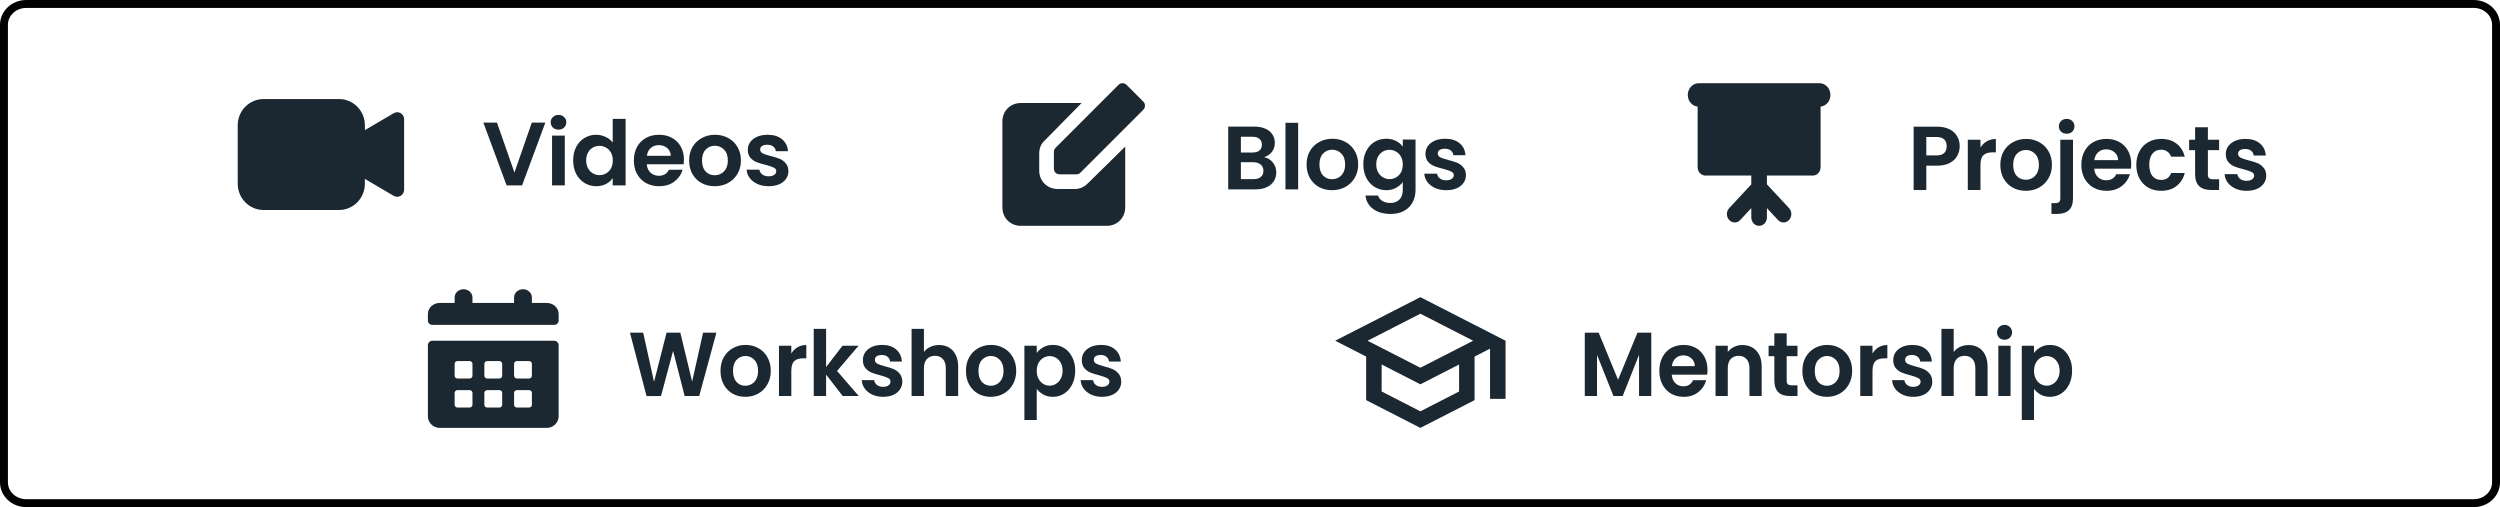 <svg width="631" height="128" viewBox="0 0 631 128" fill="none" xmlns="http://www.w3.org/2000/svg">
<path d="M6.642 1H624.358C627.533 1 630 3.405 630 6.244V121.756C630 124.595 627.533 127 624.358 127H6.642C3.467 127 1 124.595 1 121.756V6.244C1 3.405 3.467 1 6.642 1Z" stroke="black" stroke-width="2"/>
<path d="M462 23.97C462 22.33 460.764 21 459.24 21H428.76C427.236 21 426 22.33 426 23.97C426 25.508 427.09 26.757 428.481 26.91V42.191C428.481 43.363 429.363 44.313 430.452 44.313H442.029V46.529L436.448 52.531C435.677 53.361 435.677 54.705 436.448 55.531C437.219 56.36 438.466 56.362 439.236 55.531L442.029 52.526V54.879C442.029 56.05 442.911 57 444 57C445.089 57 445.971 56.05 445.971 54.879V52.526L448.764 55.531C449.149 55.944 449.654 56.151 450.16 56.151C450.665 56.151 451.168 55.944 451.555 55.531C452.326 54.701 452.326 53.359 451.555 52.531L445.972 46.529V44.313H457.548C458.637 44.313 459.52 43.363 459.52 42.191V26.909C460.91 26.756 462 25.507 462 23.97Z" fill="#1B2731"/>
<path d="M494.63 36.916C494.63 37.771 494.424 38.572 494.013 39.321C493.617 40.069 492.985 40.672 492.117 41.13C491.264 41.588 490.182 41.817 488.872 41.817H486.199V47.954H483V31.97H488.872C490.106 31.97 491.157 32.183 492.025 32.611C492.894 33.038 493.541 33.626 493.967 34.374C494.409 35.122 494.63 35.969 494.63 36.916ZM488.735 39.229C489.619 39.229 490.274 39.031 490.7 38.634C491.127 38.221 491.34 37.649 491.34 36.916C491.34 35.359 490.472 34.58 488.735 34.58H486.199V39.229H488.735ZM499.872 37.237C500.283 36.565 500.816 36.038 501.471 35.657C502.141 35.275 502.903 35.084 503.756 35.084V38.45H502.91C501.905 38.45 501.143 38.687 500.626 39.16C500.123 39.634 499.872 40.458 499.872 41.634V47.954H496.673V35.267H499.872V37.237ZM511.303 48.16C510.084 48.16 508.988 47.893 508.013 47.359C507.038 46.809 506.268 46.038 505.705 45.046C505.156 44.053 504.882 42.908 504.882 41.611C504.882 40.313 505.164 39.168 505.728 38.176C506.307 37.183 507.091 36.42 508.081 35.886C509.071 35.336 510.176 35.061 511.394 35.061C512.613 35.061 513.717 35.336 514.707 35.886C515.697 36.42 516.474 37.183 517.038 38.176C517.617 39.168 517.906 40.313 517.906 41.611C517.906 42.908 517.609 44.053 517.015 45.046C516.436 46.038 515.644 46.809 514.639 47.359C513.649 47.893 512.537 48.16 511.303 48.16ZM511.303 45.366C511.882 45.366 512.422 45.229 512.925 44.954C513.443 44.664 513.854 44.237 514.159 43.672C514.464 43.107 514.616 42.42 514.616 41.611C514.616 40.405 514.296 39.481 513.656 38.84C513.032 38.183 512.263 37.855 511.349 37.855C510.435 37.855 509.665 38.183 509.041 38.84C508.431 39.481 508.127 40.405 508.127 41.611C508.127 42.817 508.424 43.748 509.018 44.405C509.627 45.046 510.389 45.366 511.303 45.366ZM521.647 33.756C521.068 33.756 520.588 33.58 520.207 33.229C519.841 32.863 519.659 32.412 519.659 31.878C519.659 31.343 519.841 30.901 520.207 30.55C520.588 30.183 521.068 30 521.647 30C522.21 30 522.675 30.183 523.04 30.55C523.406 30.901 523.589 31.343 523.589 31.878C523.589 32.412 523.406 32.863 523.04 33.229C522.675 33.58 522.21 33.756 521.647 33.756ZM523.223 50.038C523.223 51.443 522.873 52.45 522.172 53.061C521.487 53.687 520.496 54 519.202 54H517.785V51.275H518.699C519.186 51.275 519.529 51.176 519.727 50.977C519.925 50.794 520.024 50.489 520.024 50.061V35.267H523.223V50.038ZM537.922 41.336C537.922 41.794 537.891 42.206 537.83 42.572H528.577C528.653 43.489 528.973 44.206 529.536 44.725C530.1 45.244 530.793 45.504 531.615 45.504C532.804 45.504 533.649 44.992 534.152 43.969H537.602C537.236 45.191 536.536 46.199 535.5 46.992C534.464 47.771 533.192 48.16 531.684 48.16C530.465 48.16 529.369 47.893 528.394 47.359C527.434 46.809 526.68 46.038 526.132 45.046C525.599 44.053 525.332 42.908 525.332 41.611C525.332 40.298 525.599 39.145 526.132 38.153C526.665 37.16 527.411 36.397 528.371 35.863C529.331 35.328 530.435 35.061 531.684 35.061C532.887 35.061 533.961 35.321 534.906 35.84C535.865 36.359 536.604 37.099 537.122 38.061C537.655 39.008 537.922 40.099 537.922 41.336ZM534.609 40.42C534.593 39.595 534.296 38.939 533.718 38.45C533.139 37.947 532.43 37.695 531.593 37.695C530.8 37.695 530.13 37.939 529.582 38.428C529.049 38.901 528.721 39.565 528.599 40.42H534.609ZM539.206 41.611C539.206 40.298 539.472 39.153 540.006 38.176C540.539 37.183 541.277 36.42 542.222 35.886C543.166 35.336 544.248 35.061 545.466 35.061C547.035 35.061 548.33 35.458 549.351 36.252C550.387 37.031 551.08 38.13 551.43 39.55H547.98C547.797 39 547.485 38.572 547.043 38.267C546.616 37.947 546.083 37.786 545.444 37.786C544.53 37.786 543.806 38.122 543.273 38.794C542.74 39.45 542.473 40.389 542.473 41.611C542.473 42.817 542.74 43.756 543.273 44.428C543.806 45.084 544.53 45.412 545.444 45.412C546.738 45.412 547.584 44.832 547.98 43.672H551.43C551.08 45.046 550.387 46.137 549.351 46.947C548.315 47.756 547.02 48.16 545.466 48.16C544.248 48.16 543.166 47.893 542.222 47.359C541.277 46.809 540.539 46.046 540.006 45.069C539.472 44.076 539.206 42.924 539.206 41.611ZM557.269 37.901V44.038C557.269 44.466 557.368 44.779 557.566 44.977C557.78 45.16 558.13 45.252 558.617 45.252H560.103V47.954H558.092C555.396 47.954 554.048 46.641 554.048 44.015V37.901H552.54V35.267H554.048V32.13H557.269V35.267H560.103V37.901H557.269ZM567.019 48.16C565.983 48.16 565.054 47.977 564.231 47.611C563.409 47.229 562.754 46.718 562.266 46.076C561.794 45.435 561.535 44.725 561.49 43.947H564.711C564.772 44.435 565.008 44.84 565.42 45.16C565.846 45.481 566.372 45.641 566.996 45.641C567.605 45.641 568.078 45.519 568.413 45.275C568.763 45.031 568.938 44.718 568.938 44.336C568.938 43.924 568.725 43.618 568.299 43.42C567.887 43.206 567.225 42.977 566.311 42.733C565.366 42.504 564.589 42.267 563.98 42.023C563.386 41.779 562.868 41.405 562.426 40.901C562 40.397 561.787 39.718 561.787 38.863C561.787 38.16 561.985 37.519 562.381 36.939C562.792 36.359 563.371 35.901 564.117 35.565C564.879 35.229 565.77 35.061 566.79 35.061C568.299 35.061 569.502 35.443 570.401 36.206C571.299 36.954 571.794 37.969 571.886 39.252H568.824C568.778 38.748 568.565 38.351 568.184 38.061C567.819 37.756 567.324 37.603 566.699 37.603C566.12 37.603 565.671 37.71 565.351 37.924C565.046 38.137 564.894 38.435 564.894 38.817C564.894 39.244 565.107 39.572 565.534 39.801C565.96 40.015 566.623 40.237 567.522 40.466C568.436 40.695 569.19 40.931 569.784 41.176C570.378 41.42 570.888 41.801 571.315 42.321C571.756 42.824 571.985 43.496 572 44.336C572 45.069 571.794 45.725 571.383 46.305C570.987 46.886 570.408 47.343 569.647 47.679C568.9 48 568.024 48.16 567.019 48.16Z" fill="#1B2731"/>
<path d="M271.675 44H267.494C266.597 44 266 43.403 266 42.506V38.325C266 37.877 266.15 37.578 266.448 37.279L282.279 21.448C282.578 21.149 282.877 21 283.325 21C283.773 21 284.072 21.149 284.37 21.448L288.552 25.63C289.149 26.227 289.149 27.123 288.552 27.721L272.721 43.552C272.422 43.851 272.124 44 271.675 44Z" fill="#1B2731"/>
<path d="M274.545 46.305C273.615 47.235 272.53 47.7 271.289 47.7H266.95C264.315 47.7 262.3 45.685 262.3 43.05V38.71C262.3 37.47 262.765 36.23 263.695 35.455L272.995 26H257.65C255.015 26 253 28.015 253 30.65V52.35C253 54.985 255.015 57 257.65 57H279.35C281.985 57 284 54.985 284 52.35V37.005L274.545 46.305Z" fill="#1B2731"/>
<path d="M319.047 39.673C319.945 39.84 320.684 40.286 321.263 41.013C321.842 41.739 322.131 42.572 322.131 43.51C322.131 44.358 321.918 45.107 321.491 45.758C321.08 46.394 320.478 46.893 319.687 47.257C318.895 47.62 317.958 47.802 316.877 47.802H310V31.954H316.58C317.661 31.954 318.59 32.128 319.367 32.476C320.159 32.824 320.753 33.308 321.149 33.929C321.56 34.55 321.765 35.253 321.765 36.041C321.765 36.964 321.514 37.736 321.012 38.356C320.524 38.977 319.869 39.416 319.047 39.673ZM313.198 38.493H316.123C316.884 38.493 317.47 38.326 317.882 37.993C318.293 37.645 318.499 37.153 318.499 36.517C318.499 35.882 318.293 35.39 317.882 35.041C317.47 34.693 316.884 34.519 316.123 34.519H313.198V38.493ZM316.42 45.213C317.196 45.213 317.798 45.032 318.224 44.668C318.666 44.305 318.887 43.79 318.887 43.124C318.887 42.443 318.658 41.913 318.202 41.535C317.745 41.142 317.128 40.945 316.351 40.945H313.198V45.213H316.42ZM327.65 31V47.802H324.452V31H327.65ZM336.202 48.006C334.983 48.006 333.887 47.741 332.912 47.211C331.937 46.666 331.168 45.902 330.604 44.918C330.056 43.934 329.782 42.799 329.782 41.512C329.782 40.226 330.064 39.09 330.627 38.107C331.206 37.123 331.99 36.366 332.98 35.836C333.97 35.291 335.074 35.019 336.293 35.019C337.511 35.019 338.616 35.291 339.606 35.836C340.596 36.366 341.372 37.123 341.936 38.107C342.515 39.09 342.804 40.226 342.804 41.512C342.804 42.799 342.507 43.934 341.913 44.918C341.334 45.902 340.542 46.666 339.537 47.211C338.547 47.741 337.435 48.006 336.202 48.006ZM336.202 45.236C336.78 45.236 337.321 45.1 337.824 44.827C338.341 44.54 338.753 44.116 339.057 43.556C339.362 42.996 339.514 42.315 339.514 41.512C339.514 40.317 339.194 39.401 338.555 38.765C337.93 38.114 337.161 37.789 336.247 37.789C335.333 37.789 334.564 38.114 333.94 38.765C333.331 39.401 333.026 40.317 333.026 41.512C333.026 42.708 333.323 43.632 333.917 44.282C334.526 44.918 335.288 45.236 336.202 45.236ZM349.879 35.019C350.823 35.019 351.653 35.208 352.369 35.586C353.085 35.95 353.649 36.426 354.06 37.017V35.223H357.281V47.892C357.281 49.058 357.045 50.095 356.573 51.003C356.101 51.926 355.393 52.653 354.448 53.183C353.504 53.727 352.362 54 351.021 54C349.224 54 347.747 53.584 346.589 52.751C345.447 51.919 344.8 50.783 344.648 49.346H347.823C347.991 49.921 348.349 50.375 348.897 50.708C349.46 51.056 350.138 51.23 350.93 51.23C351.859 51.23 352.613 50.95 353.192 50.39C353.771 49.845 354.06 49.013 354.06 47.892V45.94C353.649 46.53 353.078 47.022 352.346 47.416C351.631 47.809 350.808 48.006 349.879 48.006C348.813 48.006 347.838 47.733 346.955 47.188C346.072 46.644 345.371 45.879 344.853 44.895C344.351 43.896 344.099 42.754 344.099 41.467C344.099 40.196 344.351 39.068 344.853 38.084C345.371 37.1 346.064 36.343 346.932 35.813C347.815 35.284 348.798 35.019 349.879 35.019ZM354.06 41.512C354.06 40.74 353.908 40.082 353.603 39.537C353.298 38.977 352.887 38.553 352.369 38.266C351.851 37.963 351.296 37.812 350.702 37.812C350.108 37.812 349.559 37.955 349.057 38.243C348.554 38.53 348.143 38.954 347.823 39.514C347.518 40.059 347.366 40.71 347.366 41.467C347.366 42.224 347.518 42.89 347.823 43.465C348.143 44.025 348.554 44.456 349.057 44.759C349.575 45.062 350.123 45.213 350.702 45.213C351.296 45.213 351.851 45.069 352.369 44.782C352.887 44.479 353.298 44.055 353.603 43.51C353.908 42.95 354.06 42.284 354.06 41.512ZM365.02 48.006C363.984 48.006 363.055 47.824 362.233 47.461C361.41 47.083 360.755 46.575 360.268 45.94C359.796 45.304 359.537 44.6 359.491 43.828H362.712C362.773 44.313 363.009 44.714 363.42 45.032C363.847 45.349 364.372 45.508 364.997 45.508C365.606 45.508 366.078 45.387 366.413 45.145C366.764 44.903 366.939 44.593 366.939 44.214C366.939 43.806 366.725 43.503 366.299 43.306C365.888 43.094 365.225 42.867 364.311 42.625C363.367 42.398 362.59 42.163 361.981 41.921C361.387 41.679 360.869 41.308 360.428 40.809C360.001 40.309 359.788 39.635 359.788 38.788C359.788 38.092 359.986 37.456 360.382 36.881C360.793 36.305 361.372 35.851 362.118 35.518C362.88 35.185 363.771 35.019 364.791 35.019C366.299 35.019 367.502 35.397 368.401 36.154C369.299 36.896 369.794 37.902 369.886 39.174H366.824C366.779 38.674 366.566 38.281 366.185 37.993C365.819 37.69 365.324 37.539 364.7 37.539C364.121 37.539 363.672 37.645 363.352 37.857C363.047 38.069 362.895 38.364 362.895 38.742C362.895 39.166 363.108 39.492 363.535 39.719C363.961 39.931 364.624 40.15 365.522 40.377C366.436 40.604 367.19 40.839 367.784 41.081C368.378 41.323 368.888 41.702 369.315 42.216C369.756 42.716 369.985 43.382 370 44.214C370 44.941 369.794 45.592 369.383 46.167C368.987 46.742 368.408 47.196 367.647 47.529C366.901 47.847 366.025 48.006 365.02 48.006Z" fill="#1B2731"/>
<path d="M102 30.103V47.88C102 49.254 100.537 50.112 99.368 49.429L92.091 45.158V46.374C92.091 50.033 89.176 53 85.58 53H66.511C62.916 53 60 50.033 60 46.374V31.626C60 27.967 62.916 25 66.511 25H85.588C89.184 25 92.1 27.967 92.1 31.626V32.842L99.376 28.571C100.537 27.871 102 28.737 102 30.103Z" fill="#1B2731"/>
<path d="M137.644 30.952L131.772 46.796H127.872L122 30.952H125.441L129.845 43.55L134.226 30.952H137.644ZM140.968 32.723C140.402 32.723 139.928 32.548 139.546 32.2C139.179 31.837 138.996 31.391 138.996 30.861C138.996 30.332 139.179 29.893 139.546 29.545C139.928 29.182 140.402 29 140.968 29C141.534 29 142 29.182 142.367 29.545C142.75 29.893 142.941 30.332 142.941 30.861C142.941 31.391 142.75 31.837 142.367 32.2C142 32.548 141.534 32.723 140.968 32.723ZM142.551 34.221V46.796H139.34V34.221H142.551ZM144.669 40.463C144.669 39.192 144.921 38.064 145.426 37.081C145.946 36.097 146.649 35.34 147.536 34.811C148.423 34.281 149.409 34.016 150.495 34.016C151.321 34.016 152.108 34.198 152.858 34.561C153.607 34.909 154.204 35.378 154.647 35.968V29.999H157.904V46.796H154.647V44.934C154.249 45.555 153.691 46.054 152.972 46.432C152.254 46.811 151.42 47 150.472 47C149.402 47 148.423 46.728 147.536 46.183C146.649 45.638 145.946 44.874 145.426 43.89C144.921 42.892 144.669 41.749 144.669 40.463ZM154.67 40.508C154.67 39.736 154.517 39.078 154.211 38.533C153.905 37.974 153.492 37.55 152.972 37.262C152.453 36.96 151.894 36.808 151.298 36.808C150.702 36.808 150.151 36.952 149.646 37.24C149.142 37.527 148.729 37.951 148.408 38.511C148.102 39.056 147.949 39.706 147.949 40.463C147.949 41.219 148.102 41.885 148.408 42.46C148.729 43.02 149.142 43.452 149.646 43.754C150.166 44.057 150.717 44.208 151.298 44.208C151.894 44.208 152.453 44.064 152.972 43.777C153.492 43.474 153.905 43.05 154.211 42.506C154.517 41.946 154.67 41.28 154.67 40.508ZM172.624 40.236C172.624 40.69 172.594 41.098 172.533 41.462H163.243C163.319 42.37 163.64 43.081 164.206 43.595C164.772 44.11 165.468 44.367 166.293 44.367C167.486 44.367 168.335 43.86 168.84 42.846H172.303C171.936 44.057 171.233 45.056 170.193 45.842C169.153 46.614 167.876 47 166.362 47C165.139 47 164.038 46.735 163.059 46.206C162.096 45.661 161.339 44.897 160.788 43.913C160.253 42.929 159.985 41.794 159.985 40.508C159.985 39.207 160.253 38.064 160.788 37.081C161.323 36.097 162.073 35.34 163.036 34.811C164 34.281 165.108 34.016 166.362 34.016C167.57 34.016 168.648 34.274 169.596 34.788C170.56 35.303 171.302 36.037 171.821 36.99C172.357 37.928 172.624 39.01 172.624 40.236ZM169.298 39.328C169.283 38.511 168.985 37.86 168.404 37.376C167.823 36.876 167.112 36.627 166.27 36.627C165.475 36.627 164.802 36.869 164.252 37.353C163.717 37.822 163.388 38.48 163.266 39.328H169.298ZM180.381 47C179.158 47 178.057 46.735 177.078 46.206C176.099 45.661 175.327 44.897 174.761 43.913C174.211 42.929 173.936 41.794 173.936 40.508C173.936 39.222 174.218 38.087 174.784 37.103C175.365 36.12 176.153 35.363 177.147 34.834C178.141 34.289 179.25 34.016 180.473 34.016C181.696 34.016 182.805 34.289 183.799 34.834C184.793 35.363 185.573 36.12 186.139 37.103C186.72 38.087 187.01 39.222 187.01 40.508C187.01 41.794 186.712 42.929 186.116 43.913C185.535 44.897 184.739 45.661 183.73 46.206C182.736 46.735 181.62 47 180.381 47ZM180.381 44.231C180.962 44.231 181.505 44.095 182.01 43.822C182.53 43.535 182.943 43.111 183.248 42.551C183.554 41.991 183.707 41.31 183.707 40.508C183.707 39.313 183.386 38.397 182.744 37.762C182.117 37.111 181.345 36.786 180.427 36.786C179.51 36.786 178.737 37.111 178.11 37.762C177.499 38.397 177.193 39.313 177.193 40.508C177.193 41.704 177.491 42.627 178.087 43.277C178.699 43.913 179.464 44.231 180.381 44.231ZM194 47C192.96 47 192.027 46.818 191.201 46.455C190.375 46.077 189.718 45.57 189.228 44.934C188.754 44.299 188.494 43.595 188.449 42.824H191.683C191.744 43.308 191.981 43.709 192.394 44.026C192.822 44.344 193.35 44.503 193.977 44.503C194.588 44.503 195.062 44.382 195.399 44.14C195.75 43.898 195.926 43.588 195.926 43.209C195.926 42.801 195.712 42.498 195.284 42.301C194.871 42.09 194.206 41.863 193.288 41.62C192.34 41.393 191.56 41.159 190.949 40.917C190.352 40.675 189.832 40.304 189.389 39.804C188.961 39.305 188.747 38.632 188.747 37.784C188.747 37.088 188.945 36.453 189.343 35.878C189.756 35.303 190.337 34.849 191.086 34.516C191.851 34.183 192.746 34.016 193.77 34.016C195.284 34.016 196.492 34.395 197.394 35.151C198.297 35.893 198.794 36.899 198.885 38.17H195.812C195.766 37.671 195.552 37.277 195.169 36.99C194.802 36.687 194.305 36.536 193.678 36.536C193.097 36.536 192.646 36.642 192.325 36.854C192.019 37.066 191.866 37.361 191.866 37.739C191.866 38.163 192.08 38.488 192.509 38.715C192.937 38.927 193.602 39.146 194.504 39.373C195.422 39.6 196.179 39.835 196.775 40.077C197.371 40.319 197.884 40.697 198.312 41.212C198.755 41.711 198.985 42.377 199 43.209C199 43.936 198.794 44.586 198.381 45.161C197.983 45.736 197.402 46.19 196.637 46.523C195.888 46.841 195.009 47 194 47Z" fill="#1B2731"/>
<path d="M416.781 83.969V99.954H413.694V89.557L409.57 99.954H407.233L403.087 89.557V99.954H400V83.969H403.506L408.402 95.855L413.297 83.969H416.781ZM430.969 93.336C430.969 93.794 430.94 94.206 430.881 94.573H421.95C422.024 95.489 422.333 96.206 422.876 96.725C423.42 97.244 424.089 97.504 424.883 97.504C426.03 97.504 426.846 96.992 427.331 95.969H430.661C430.308 97.191 429.632 98.198 428.632 98.992C427.632 99.771 426.405 100.16 424.949 100.16C423.773 100.16 422.715 99.893 421.774 99.359C420.848 98.809 420.12 98.038 419.591 97.046C419.076 96.053 418.819 94.908 418.819 93.611C418.819 92.298 419.076 91.145 419.591 90.153C420.105 89.16 420.826 88.397 421.752 87.863C422.678 87.328 423.744 87.061 424.949 87.061C426.111 87.061 427.147 87.321 428.059 87.84C428.985 88.359 429.698 89.099 430.198 90.061C430.712 91.008 430.969 92.099 430.969 93.336ZM427.772 92.42C427.757 91.595 427.471 90.939 426.912 90.45C426.353 89.947 425.67 89.695 424.861 89.695C424.097 89.695 423.45 89.939 422.921 90.427C422.406 90.901 422.09 91.565 421.972 92.42H427.772ZM439.772 87.084C441.228 87.084 442.404 87.565 443.301 88.527C444.197 89.473 444.646 90.802 444.646 92.511V99.954H441.559V92.947C441.559 91.939 441.316 91.168 440.831 90.634C440.346 90.084 439.684 89.809 438.846 89.809C437.994 89.809 437.317 90.084 436.818 90.634C436.332 91.168 436.09 91.939 436.09 92.947V99.954H433.003V87.267H436.09V88.847C436.501 88.298 437.023 87.87 437.655 87.565C438.302 87.244 439.008 87.084 439.772 87.084ZM450.956 89.901V96.038C450.956 96.466 451.051 96.779 451.242 96.977C451.448 97.16 451.786 97.252 452.257 97.252H453.69V99.954H451.749C449.147 99.954 447.846 98.641 447.846 96.015V89.901H446.391V87.267H447.846V84.13H450.956V87.267H453.69V89.901H450.956ZM461.115 100.16C459.939 100.16 458.88 99.893 457.939 99.359C456.999 98.809 456.256 98.038 455.712 97.046C455.183 96.053 454.918 94.908 454.918 93.611C454.918 92.313 455.19 91.168 455.734 90.176C456.293 89.183 457.05 88.42 458.006 87.885C458.961 87.336 460.027 87.061 461.203 87.061C462.379 87.061 463.445 87.336 464.401 87.885C465.356 88.42 466.106 89.183 466.65 90.176C467.208 91.168 467.488 92.313 467.488 93.611C467.488 94.908 467.201 96.053 466.628 97.046C466.069 98.038 465.305 98.809 464.334 99.359C463.379 99.893 462.306 100.16 461.115 100.16ZM461.115 97.366C461.673 97.366 462.195 97.229 462.681 96.954C463.18 96.664 463.577 96.237 463.871 95.672C464.165 95.107 464.312 94.42 464.312 93.611C464.312 92.405 464.004 91.481 463.386 90.84C462.783 90.183 462.041 89.855 461.159 89.855C460.277 89.855 459.534 90.183 458.932 90.84C458.344 91.481 458.05 92.405 458.05 93.611C458.05 94.817 458.336 95.748 458.91 96.405C459.498 97.046 460.233 97.366 461.115 97.366ZM472.619 89.237C473.016 88.565 473.531 88.038 474.163 87.656C474.81 87.275 475.545 87.084 476.368 87.084V90.45H475.552C474.582 90.45 473.847 90.687 473.347 91.16C472.862 91.634 472.619 92.458 472.619 93.634V99.954H469.532V87.267H472.619V89.237ZM482.902 100.16C481.902 100.16 481.005 99.977 480.212 99.611C479.418 99.229 478.786 98.718 478.315 98.076C477.859 97.435 477.61 96.725 477.565 95.947H480.675C480.733 96.435 480.961 96.84 481.358 97.16C481.77 97.481 482.277 97.641 482.88 97.641C483.468 97.641 483.924 97.519 484.247 97.275C484.585 97.031 484.754 96.718 484.754 96.336C484.754 95.924 484.548 95.618 484.137 95.42C483.74 95.206 483.1 94.977 482.218 94.733C481.307 94.504 480.557 94.267 479.969 94.023C479.396 93.779 478.896 93.405 478.47 92.901C478.058 92.397 477.852 91.718 477.852 90.863C477.852 90.16 478.043 89.519 478.425 88.939C478.822 88.359 479.381 87.901 480.101 87.565C480.836 87.229 481.696 87.061 482.681 87.061C484.137 87.061 485.298 87.443 486.166 88.206C487.033 88.954 487.511 89.969 487.599 91.252H484.644C484.6 90.748 484.394 90.351 484.027 90.061C483.674 89.756 483.196 89.603 482.593 89.603C482.035 89.603 481.601 89.71 481.292 89.924C480.998 90.137 480.851 90.435 480.851 90.817C480.851 91.244 481.057 91.573 481.469 91.802C481.88 92.015 482.52 92.237 483.387 92.466C484.269 92.695 484.997 92.931 485.57 93.176C486.143 93.42 486.636 93.802 487.048 94.321C487.474 94.824 487.694 95.496 487.709 96.336C487.709 97.069 487.511 97.725 487.114 98.305C486.732 98.885 486.173 99.344 485.438 99.679C484.717 100 483.872 100.16 482.902 100.16ZM496.903 87.084C497.829 87.084 498.652 87.298 499.372 87.725C500.093 88.137 500.651 88.756 501.048 89.58C501.46 90.389 501.666 91.366 501.666 92.511V99.954H498.578V92.947C498.578 91.939 498.336 91.168 497.851 90.634C497.366 90.084 496.704 89.809 495.866 89.809C495.013 89.809 494.337 90.084 493.837 90.634C493.352 91.168 493.11 91.939 493.11 92.947V99.954H490.022V83.008H493.11V88.847C493.507 88.298 494.036 87.87 494.697 87.565C495.359 87.244 496.094 87.084 496.903 87.084ZM505.947 85.756C505.403 85.756 504.947 85.58 504.579 85.229C504.227 84.863 504.05 84.412 504.05 83.878C504.05 83.344 504.227 82.901 504.579 82.55C504.947 82.183 505.403 82 505.947 82C506.491 82 506.939 82.183 507.292 82.55C507.659 82.901 507.843 83.344 507.843 83.878C507.843 84.412 507.659 84.863 507.292 85.229C506.939 85.58 506.491 85.756 505.947 85.756ZM507.468 87.267V99.954H504.381V87.267H507.468ZM513.385 89.099C513.782 88.519 514.326 88.038 515.017 87.656C515.723 87.26 516.524 87.061 517.421 87.061C518.465 87.061 519.406 87.328 520.244 87.863C521.096 88.397 521.765 89.16 522.25 90.153C522.75 91.13 523 92.267 523 93.565C523 94.863 522.75 96.015 522.25 97.023C521.765 98.015 521.096 98.786 520.244 99.336C519.406 99.885 518.465 100.16 517.421 100.16C516.524 100.16 515.73 99.969 515.039 99.588C514.363 99.206 513.812 98.725 513.385 98.145V106H510.298V87.267H513.385V89.099ZM519.847 93.565C519.847 92.802 519.692 92.145 519.384 91.595C519.09 91.031 518.693 90.603 518.193 90.313C517.708 90.023 517.178 89.878 516.605 89.878C516.046 89.878 515.517 90.031 515.017 90.336C514.532 90.626 514.135 91.053 513.826 91.618C513.532 92.183 513.385 92.847 513.385 93.611C513.385 94.374 513.532 95.038 513.826 95.603C514.135 96.168 514.532 96.603 515.017 96.908C515.517 97.198 516.046 97.344 516.605 97.344C517.178 97.344 517.708 97.191 518.193 96.885C518.693 96.58 519.09 96.145 519.384 95.58C519.692 95.015 519.847 94.344 519.847 93.565Z" fill="#1B2731"/>
<path d="M358.5 75L337 86L344.818 89.996V100.996L358.5 108L372.182 100.996V89.996L376.091 87.999V100.666H380V86L358.5 75ZM371.83 86L358.5 92.82L345.17 86L358.5 79.18L371.83 86ZM368.273 98.815L358.5 103.82L348.727 98.815V91.995L358.5 97L368.273 91.995V98.815Z" fill="#1B2731"/>
<path d="M180.821 83.962L176.479 99.952H172.805L169.888 88.567L166.838 99.952L163.186 99.975L159 83.962H162.34L165.079 96.379L168.241 83.962H171.714L174.698 96.31L177.459 83.962H180.821ZM188.111 100.158C186.924 100.158 185.855 99.891 184.905 99.357C183.955 98.807 183.205 98.035 182.656 97.043C182.122 96.05 181.854 94.905 181.854 93.607C181.854 92.308 182.129 91.163 182.678 90.17C183.242 89.178 184.007 88.414 184.972 87.879C185.937 87.33 187.013 87.055 188.2 87.055C189.388 87.055 190.464 87.33 191.429 87.879C192.394 88.414 193.151 89.178 193.7 90.17C194.264 91.163 194.546 92.308 194.546 93.607C194.546 94.905 194.257 96.05 193.678 97.043C193.114 98.035 192.342 98.807 191.362 99.357C190.397 99.891 189.314 100.158 188.111 100.158ZM188.111 97.364C188.675 97.364 189.202 97.226 189.692 96.951C190.197 96.661 190.598 96.233 190.895 95.668C191.192 95.103 191.34 94.416 191.34 93.607C191.34 92.4 191.028 91.476 190.405 90.835C189.796 90.178 189.047 89.85 188.156 89.85C187.265 89.85 186.516 90.178 185.907 90.835C185.313 91.476 185.016 92.4 185.016 93.607C185.016 94.813 185.306 95.745 185.885 96.401C186.479 97.043 187.221 97.364 188.111 97.364ZM199.728 89.231C200.129 88.559 200.648 88.032 201.287 87.65C201.94 87.269 202.682 87.078 203.513 87.078V90.445H202.689C201.71 90.445 200.967 90.682 200.463 91.155C199.973 91.629 199.728 92.454 199.728 93.629V99.952H196.611V87.261H199.728V89.231ZM212.694 99.952L208.508 94.546V99.952H205.39V83H208.508V92.644L212.649 87.261H216.702L211.269 93.629L216.746 99.952H212.694ZM222.892 100.158C221.882 100.158 220.977 99.975 220.175 99.609C219.374 99.227 218.735 98.715 218.26 98.074C217.8 97.432 217.548 96.722 217.503 95.943H220.643C220.702 96.432 220.932 96.837 221.333 97.157C221.749 97.478 222.261 97.638 222.87 97.638C223.463 97.638 223.924 97.516 224.25 97.272C224.592 97.028 224.762 96.715 224.762 96.333C224.762 95.92 224.554 95.615 224.139 95.416C223.738 95.203 223.092 94.973 222.202 94.729C221.281 94.5 220.524 94.263 219.93 94.019C219.352 93.775 218.847 93.4 218.416 92.896C218.001 92.392 217.793 91.713 217.793 90.858C217.793 90.155 217.986 89.514 218.372 88.933C218.773 88.353 219.337 87.895 220.064 87.559C220.806 87.223 221.675 87.055 222.669 87.055C224.139 87.055 225.312 87.437 226.187 88.2C227.063 88.948 227.546 89.964 227.635 91.247H224.651C224.606 90.743 224.399 90.346 224.028 90.056C223.671 89.75 223.189 89.598 222.58 89.598C222.016 89.598 221.578 89.704 221.266 89.918C220.97 90.132 220.821 90.43 220.821 90.812C220.821 91.239 221.029 91.568 221.445 91.797C221.86 92.011 222.506 92.232 223.382 92.461C224.272 92.69 225.007 92.927 225.586 93.171C226.165 93.416 226.662 93.797 227.078 94.317C227.509 94.821 227.731 95.493 227.746 96.333C227.746 97.066 227.546 97.722 227.145 98.303C226.759 98.883 226.195 99.341 225.453 99.677C224.725 99.998 223.872 100.158 222.892 100.158ZM237.029 87.078C237.964 87.078 238.795 87.291 239.523 87.719C240.25 88.132 240.814 88.75 241.215 89.575C241.631 90.384 241.839 91.362 241.839 92.507V99.952H238.721V92.942C238.721 91.934 238.476 91.163 237.986 90.629C237.497 90.079 236.829 89.804 235.982 89.804C235.121 89.804 234.439 90.079 233.934 90.629C233.444 91.163 233.199 91.934 233.199 92.942V99.952H230.082V83H233.199V88.842C233.6 88.292 234.134 87.864 234.802 87.559C235.47 87.238 236.213 87.078 237.029 87.078ZM250.058 100.158C248.87 100.158 247.802 99.891 246.852 99.357C245.902 98.807 245.152 98.035 244.603 97.043C244.068 96.05 243.801 94.905 243.801 93.607C243.801 92.308 244.076 91.163 244.625 90.17C245.189 89.178 245.953 88.414 246.918 87.879C247.883 87.33 248.959 87.055 250.147 87.055C251.335 87.055 252.411 87.33 253.376 87.879C254.341 88.414 255.098 89.178 255.647 90.17C256.211 91.163 256.493 92.308 256.493 93.607C256.493 94.905 256.204 96.05 255.625 97.043C255.061 98.035 254.289 98.807 253.309 99.357C252.344 99.891 251.26 100.158 250.058 100.158ZM250.058 97.364C250.622 97.364 251.149 97.226 251.639 96.951C252.144 96.661 252.544 96.233 252.841 95.668C253.138 95.103 253.287 94.416 253.287 93.607C253.287 92.4 252.975 91.476 252.351 90.835C251.743 90.178 250.993 89.85 250.103 89.85C249.212 89.85 248.462 90.178 247.854 90.835C247.26 91.476 246.963 92.4 246.963 93.607C246.963 94.813 247.252 95.745 247.831 96.401C248.425 97.043 249.167 97.364 250.058 97.364ZM261.674 89.094C262.075 88.513 262.625 88.032 263.322 87.65C264.035 87.253 264.844 87.055 265.749 87.055C266.803 87.055 267.753 87.322 268.599 87.857C269.46 88.391 270.136 89.155 270.626 90.147C271.13 91.125 271.383 92.263 271.383 93.561C271.383 94.859 271.13 96.012 270.626 97.02C270.136 98.013 269.46 98.784 268.599 99.334C267.753 99.883 266.803 100.158 265.749 100.158C264.844 100.158 264.042 99.968 263.344 99.586C262.662 99.204 262.105 98.723 261.674 98.142V106H258.557V87.261H261.674V89.094ZM268.199 93.561C268.199 92.797 268.043 92.14 267.731 91.591C267.434 91.026 267.033 90.598 266.529 90.308C266.039 90.018 265.504 89.873 264.925 89.873C264.361 89.873 263.827 90.025 263.322 90.331C262.832 90.621 262.432 91.049 262.12 91.614C261.823 92.179 261.674 92.843 261.674 93.607C261.674 94.37 261.823 95.034 262.12 95.6C262.432 96.165 262.832 96.6 263.322 96.905C263.827 97.195 264.361 97.341 264.925 97.341C265.504 97.341 266.039 97.188 266.529 96.882C267.033 96.577 267.434 96.142 267.731 95.577C268.043 95.012 268.199 94.34 268.199 93.561ZM278.146 100.158C277.136 100.158 276.231 99.975 275.429 99.609C274.628 99.227 273.989 98.715 273.514 98.074C273.054 97.432 272.802 96.722 272.757 95.943H275.897C275.956 96.432 276.186 96.837 276.587 97.157C277.003 97.478 277.515 97.638 278.124 97.638C278.717 97.638 279.178 97.516 279.504 97.272C279.846 97.028 280.016 96.715 280.016 96.333C280.016 95.92 279.808 95.615 279.393 95.416C278.992 95.203 278.346 94.973 277.456 94.729C276.535 94.5 275.778 94.263 275.184 94.019C274.605 93.775 274.101 93.4 273.67 92.896C273.255 92.392 273.047 91.713 273.047 90.858C273.047 90.155 273.24 89.514 273.626 88.933C274.027 88.353 274.591 87.895 275.318 87.559C276.06 87.223 276.929 87.055 277.923 87.055C279.393 87.055 280.566 87.437 281.441 88.2C282.317 88.948 282.8 89.964 282.889 91.247H279.905C279.86 90.743 279.653 90.346 279.281 90.056C278.925 89.75 278.443 89.598 277.834 89.598C277.27 89.598 276.832 89.704 276.52 89.918C276.224 90.132 276.075 90.43 276.075 90.812C276.075 91.239 276.283 91.568 276.699 91.797C277.114 92.011 277.76 92.232 278.636 92.461C279.526 92.69 280.261 92.927 280.84 93.171C281.419 93.416 281.916 93.797 282.332 94.317C282.762 94.821 282.985 95.493 283 96.333C283 97.066 282.8 97.722 282.399 98.303C282.013 98.883 281.449 99.341 280.707 99.677C279.979 99.998 279.126 100.158 278.146 100.158Z" fill="#1B2731"/>
<path d="M139.875 86H109.125C108.525 86 108 86.513 108 87.1V105.067C108 106.68 109.35 108 111 108H138C139.65 108 141 106.68 141 105.067V87.1C141 86.513 140.475 86 139.875 86ZM119.25 102.133C119.25 102.573 118.95 102.867 118.5 102.867H115.5C115.05 102.867 114.75 102.573 114.75 102.133V99.2C114.75 98.76 115.05 98.467 115.5 98.467H118.5C118.95 98.467 119.25 98.76 119.25 99.2V102.133ZM119.25 94.8C119.25 95.24 118.95 95.533 118.5 95.533H115.5C115.05 95.533 114.75 95.24 114.75 94.8V91.867C114.75 91.427 115.05 91.133 115.5 91.133H118.5C118.95 91.133 119.25 91.427 119.25 91.867V94.8ZM126.75 102.133C126.75 102.573 126.45 102.867 126 102.867H123C122.55 102.867 122.25 102.573 122.25 102.133V99.2C122.25 98.76 122.55 98.467 123 98.467H126C126.45 98.467 126.75 98.76 126.75 99.2V102.133ZM126.75 94.8C126.75 95.24 126.45 95.533 126 95.533H123C122.55 95.533 122.25 95.24 122.25 94.8V91.867C122.25 91.427 122.55 91.133 123 91.133H126C126.45 91.133 126.75 91.427 126.75 91.867V94.8ZM134.25 102.133C134.25 102.573 133.95 102.867 133.5 102.867H130.5C130.05 102.867 129.75 102.573 129.75 102.133V99.2C129.75 98.76 130.05 98.467 130.5 98.467H133.5C133.95 98.467 134.25 98.76 134.25 99.2V102.133ZM134.25 94.8C134.25 95.24 133.95 95.533 133.5 95.533H130.5C130.05 95.533 129.75 95.24 129.75 94.8V91.867C129.75 91.427 130.05 91.133 130.5 91.133H133.5C133.95 91.133 134.25 91.427 134.25 91.867V94.8Z" fill="#1B2731"/>
<path d="M138 76.462H134.25V75.077C134.25 73.969 133.275 73 132 73C130.8 73 129.75 73.9 129.75 75.077V76.462H119.25V75.077C119.25 73.969 118.275 73 117 73C115.8 73 114.75 73.9 114.75 75.077V76.462H111C109.35 76.462 108 77.708 108 79.231V80.962C108 81.515 108.525 82 109.125 82H139.875C140.475 82 141 81.515 141 80.962V79.231C141 77.708 139.65 76.462 138 76.462Z" fill="#1B2731"/>
</svg>
